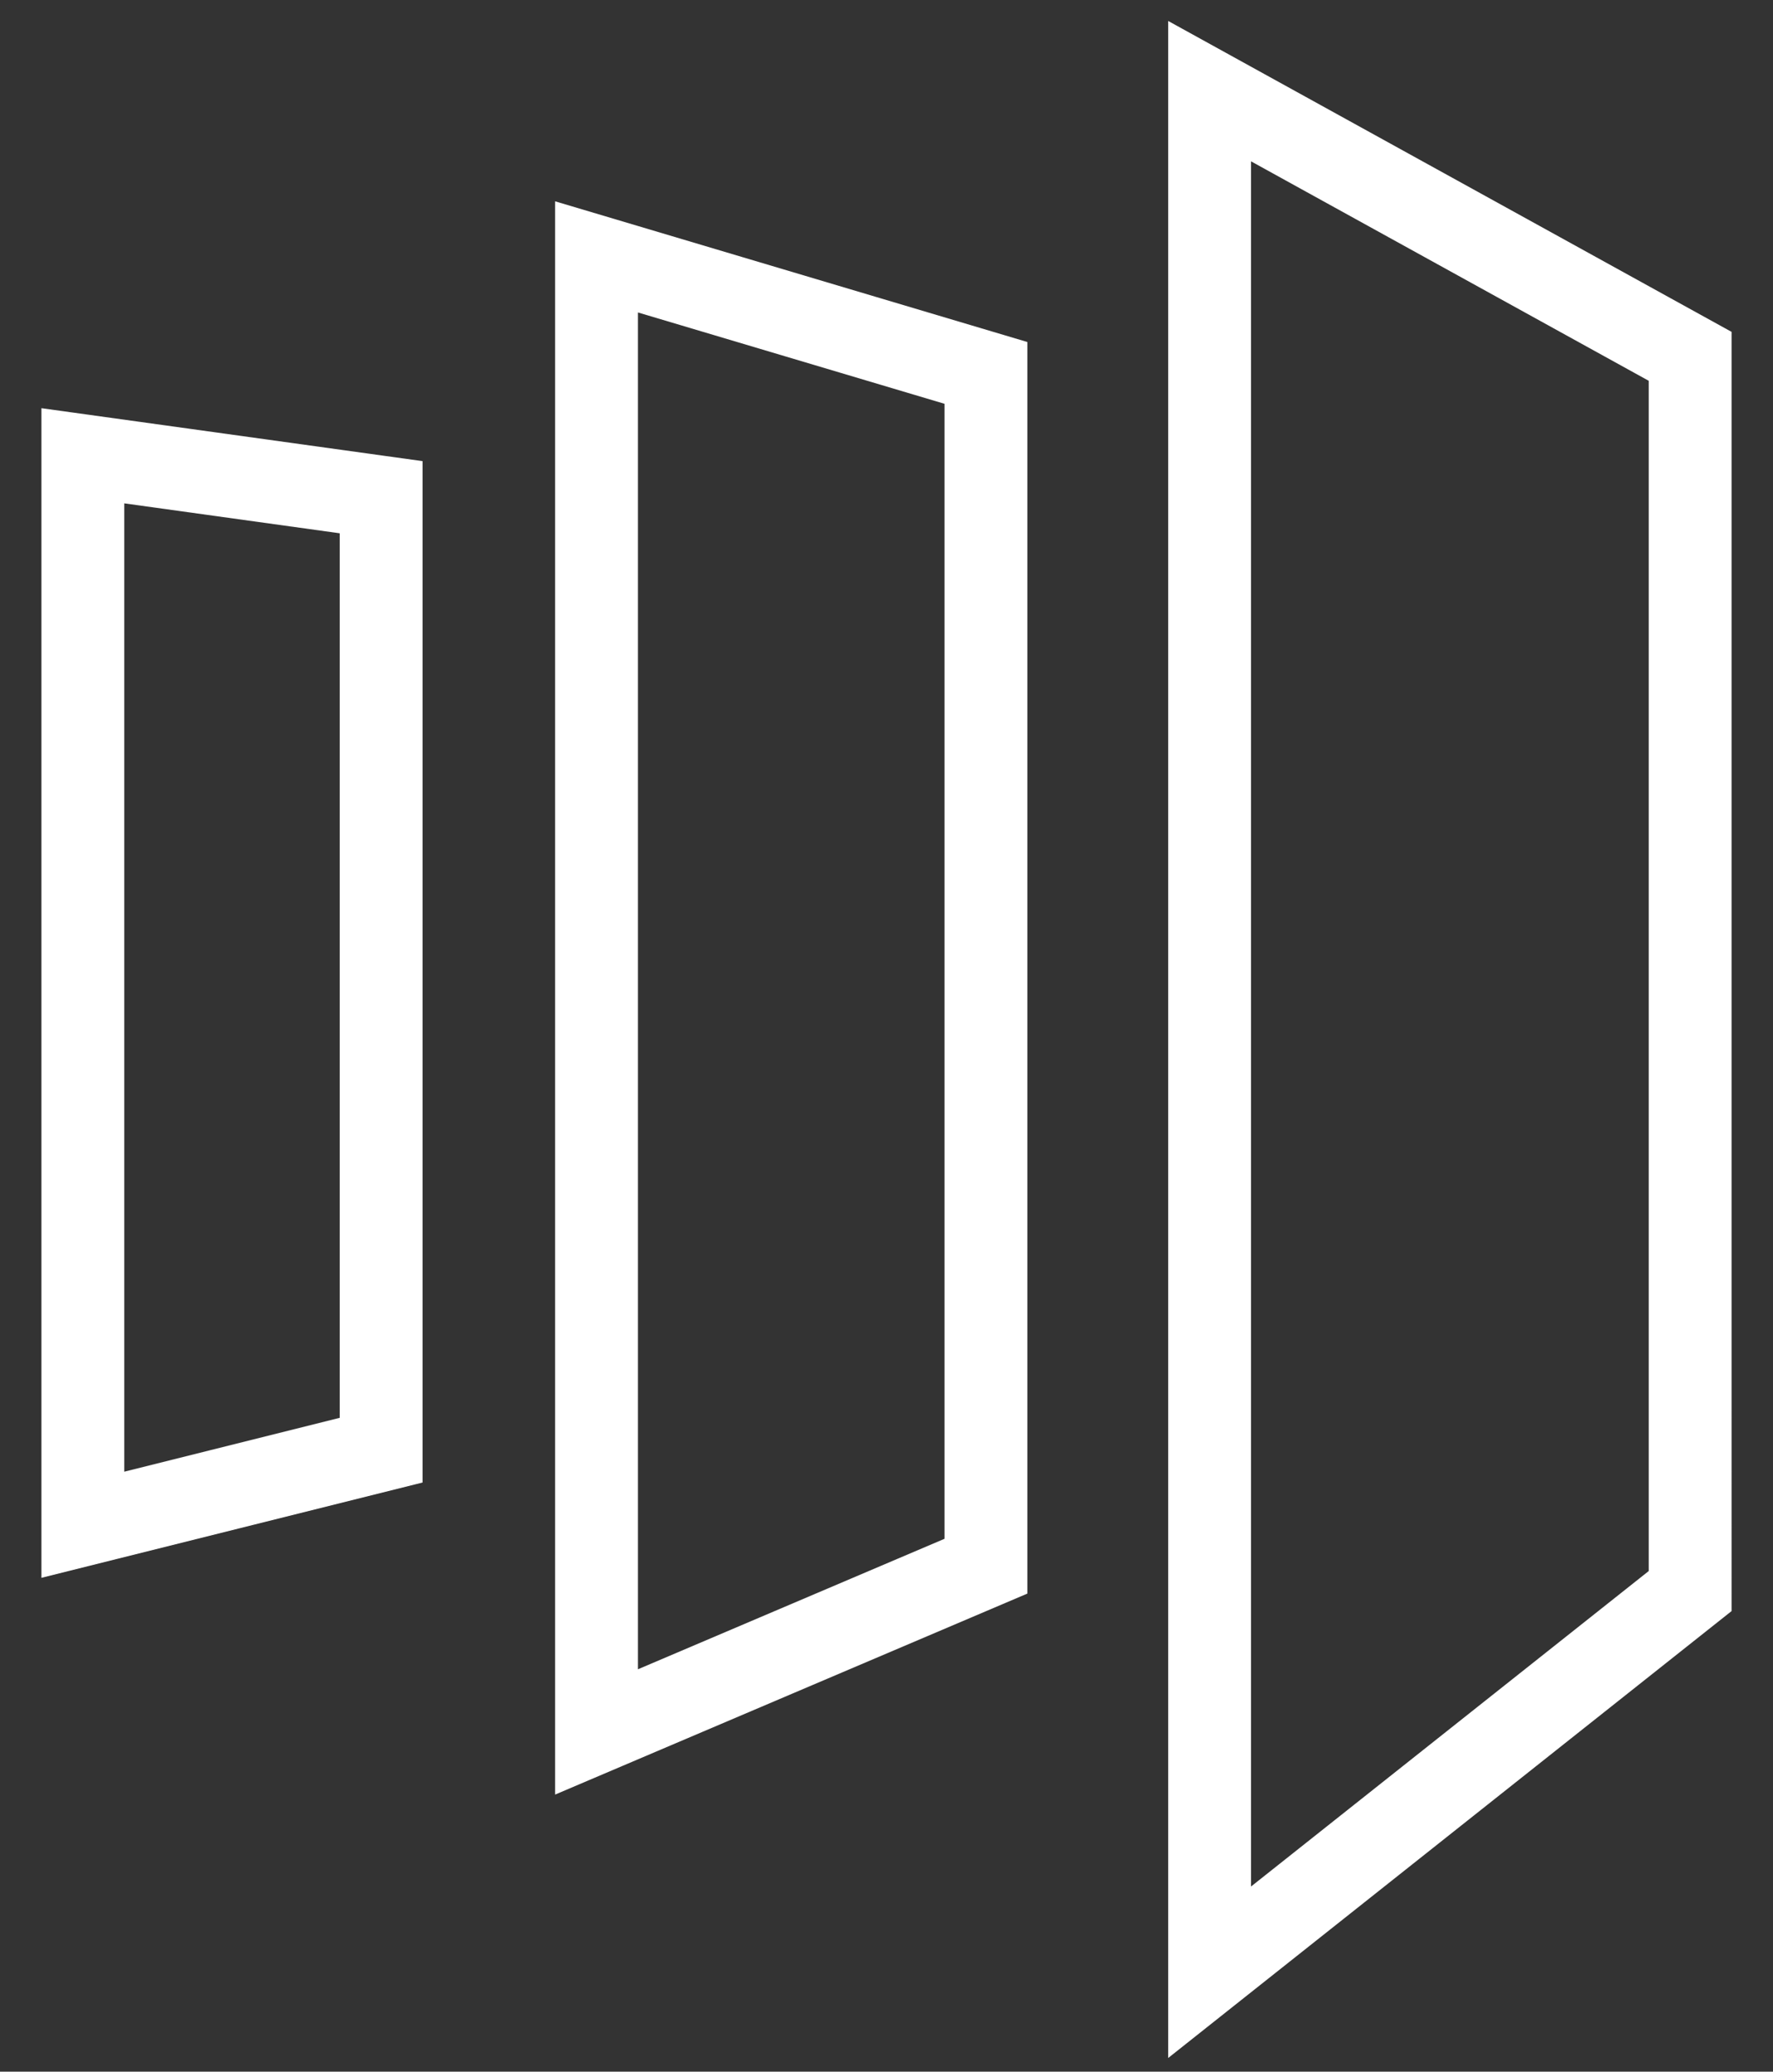 <?xml version="1.0" encoding="utf-8"?>
<!-- Generator: Adobe Illustrator 25.1.0, SVG Export Plug-In . SVG Version: 6.00 Build 0)  -->
<svg version="1.1" id="Layer_1" xmlns="http://www.w3.org/2000/svg" xmlns:xlink="http://www.w3.org/1999/xlink" x="0px" y="0px"
	 viewBox="0 0 21.4 25" style="enable-background:new 0 0 21.4 25;" xml:space="preserve">
<rect x="0" y="0" width="21.4" height="25" fill="#333333" stroke="none"/>
<style type="text/css">
	.st0{fill:none;stroke:#FFFFFF;stroke-miterlimit:10;}
</style>
<path id="Icon_simple-marketo" class="st0" d="M14.6,1.1v22.7l5.8-4.6V4.3L14.6,1.1z M11.9,18.9l-4.7,2V3.1l4.7,1.4V18.9z M1,18.4
	l3.6-0.9V6L1,5.5L1,18.4z"/>
</svg>
